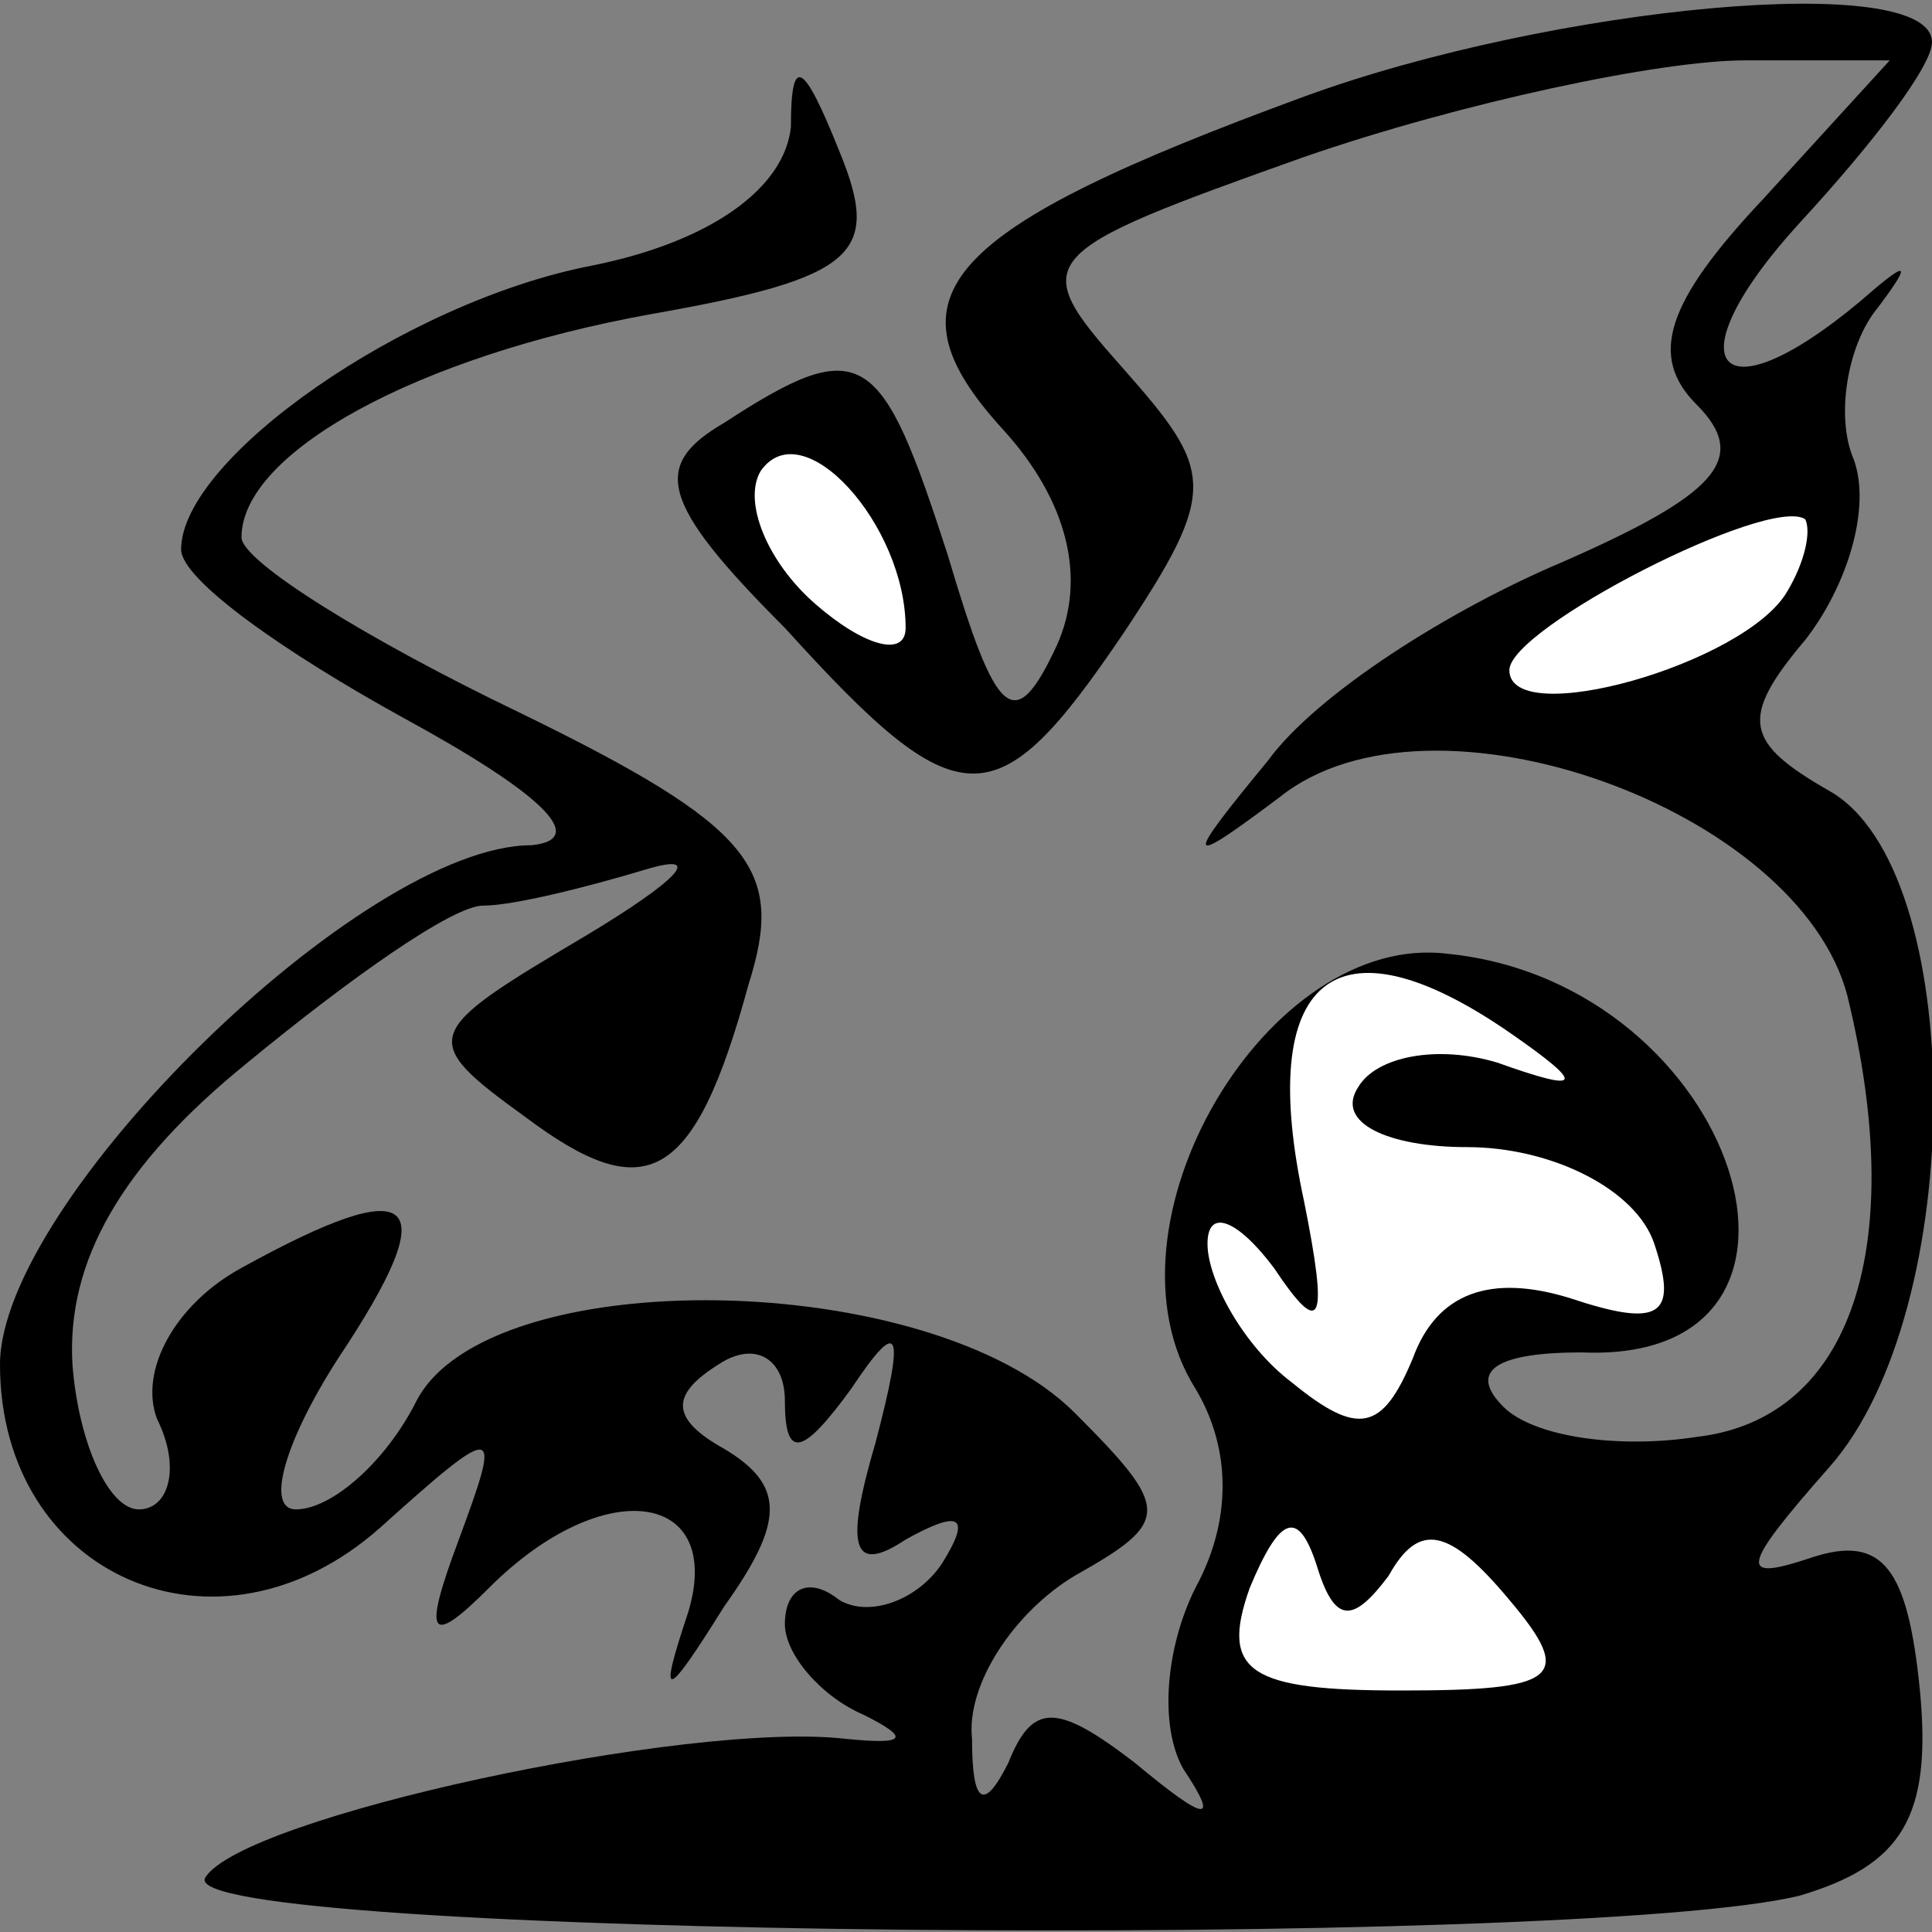 <?xml version="1.0" standalone="no"?>
<!DOCTYPE svg PUBLIC "-//W3C//DTD SVG 20010904//EN"
 "http://www.w3.org/TR/2001/REC-SVG-20010904/DTD/svg10.dtd">
<svg version="1.0" xmlns="http://www.w3.org/2000/svg"
 width="32pt" height="32pt" viewBox="0 0 32 32"
 preserveAspectRatio="xMidYMid meet">
<rect x="0" y="0" width="32" height="32" fill="#808080" stroke="none"/>
<g transform="translate(0,32) scale(0.1,-0.1)"
fill="#000000" stroke="none">
<path fill="#000000" stroke="none" d="M216 304 c-60 -22 -70 -33 -50 -55 11
-12 14 -25 9 -36 -7 -15 -10 -12 -18 15 -11 34 -14 37 -37 22 -12 -7 -11 -13
10 -34 29 -32 35 -32 56 -1 16 24 15 27 0 44 -16 18 -15 19 30 35 26 9 59 16
73 16 l24 0 -21 -23 c-16 -17 -19 -26 -11 -34 9 -9 3 -15 -22 -26 -19 -8 -41
-22 -49 -33 -14 -17 -14 -18 2 -6 25 20 86 -2 94 -33 10 -41 1 -70 -25 -73
-13 -2 -27 0 -32 5 -6 6 -1 9 13 9 46 -2 26 61 -22 66 -30 4 -59 -45 -42 -72
6 -10 6 -22 0 -33 -5 -10 -6 -23 -2 -30 6 -9 4 -9 -8 1 -13 10 -17 10 -21 0
-4 -8 -6 -7 -6 4 -1 9 7 21 17 27 16 9 16 11 0 27 -24 24 -97 25 -109 2 -5
-10 -14 -18 -20 -18 -5 0 -2 11 7 25 18 27 13 31 -16 15 -11 -6 -17 -17 -14
-25 4 -8 2 -15 -3 -15 -5 0 -10 11 -11 24 -1 17 8 33 29 50 17 14 34 26 39 26
5 0 17 3 27 6 10 3 5 -2 -10 -11 -27 -16 -28 -17 -10 -30 20 -15 28 -11 37 22
6 19 1 26 -38 45 -25 12 -46 25 -46 29 0 14 29 30 68 37 34 6 38 10 31 27 -6
15 -8 16 -8 4 -1 -10 -13 -19 -33 -23 -31 -6 -68 -32 -68 -47 0 -5 17 -17 37
-28 22 -12 31 -20 21 -21 -28 0 -88 -59 -88 -86 0 -35 36 -51 63 -27 20 18 20
17 13 -2 -6 -16 -5 -18 5 -8 19 19 39 16 33 -4 -5 -15 -4 -15 6 1 10 14 10 20
0 26 -9 5 -9 9 -1 14 6 4 11 1 11 -6 0 -10 3 -9 11 2 8 12 9 10 4 -9 -5 -17
-4 -22 5 -16 9 5 11 4 6 -4 -4 -6 -12 -9 -17 -6 -5 4 -9 2 -9 -4 0 -5 6 -12
13 -15 8 -4 7 -5 -3 -4 -26 3 -100 -13 -106 -23 -6 -10 227 -12 264 -3 17 5
22 13 20 34 -2 20 -6 26 -18 22 -12 -4 -12 -2 3 15 23 26 23 99 0 112 -14 8
-15 12 -4 25 7 9 11 22 8 30 -3 7 -1 19 4 25 6 8 5 8 -3 1 -24 -20 -31 -10
-10 13 12 13 22 26 22 30 0 12 -63 6 -104 -9z"/>
<path fill="#ffffff" stroke="none" d="M150 216 c0 -5 -7 -3 -15 4 -8 7 -12
17 -9 22 7 10 24 -9 24 -26z"/>
<path fill="#ffffff" stroke="none" d="M296 222 c-7 -12 -46 -23 -46 -13 0 7
43 29 49 25 1 -2 0 -7 -3 -12z"/>
<path fill="#ffffff" stroke="none" d="M250 149 c13 -9 12 -10 -2 -5 -10 3
-20 1 -23 -4 -4 -6 5 -10 18 -10 14 0 28 -7 31 -16 4 -12 1 -14 -14 -9 -13 4
-22 1 -26 -10 -5 -12 -9 -13 -20 -4 -8 6 -14 17 -14 23 0 6 5 4 11 -4 8 -12 9
-9 5 11 -8 37 5 48 34 28z"/>
<path fill="#ffffff" stroke="none" d="M230 59 c5 9 10 8 20 -4 11 -13 8 -15
-18 -15 -25 0 -30 3 -25 17 5 12 8 13 11 4 3 -10 6 -10 12 -2z"/>
</g>
</svg>
